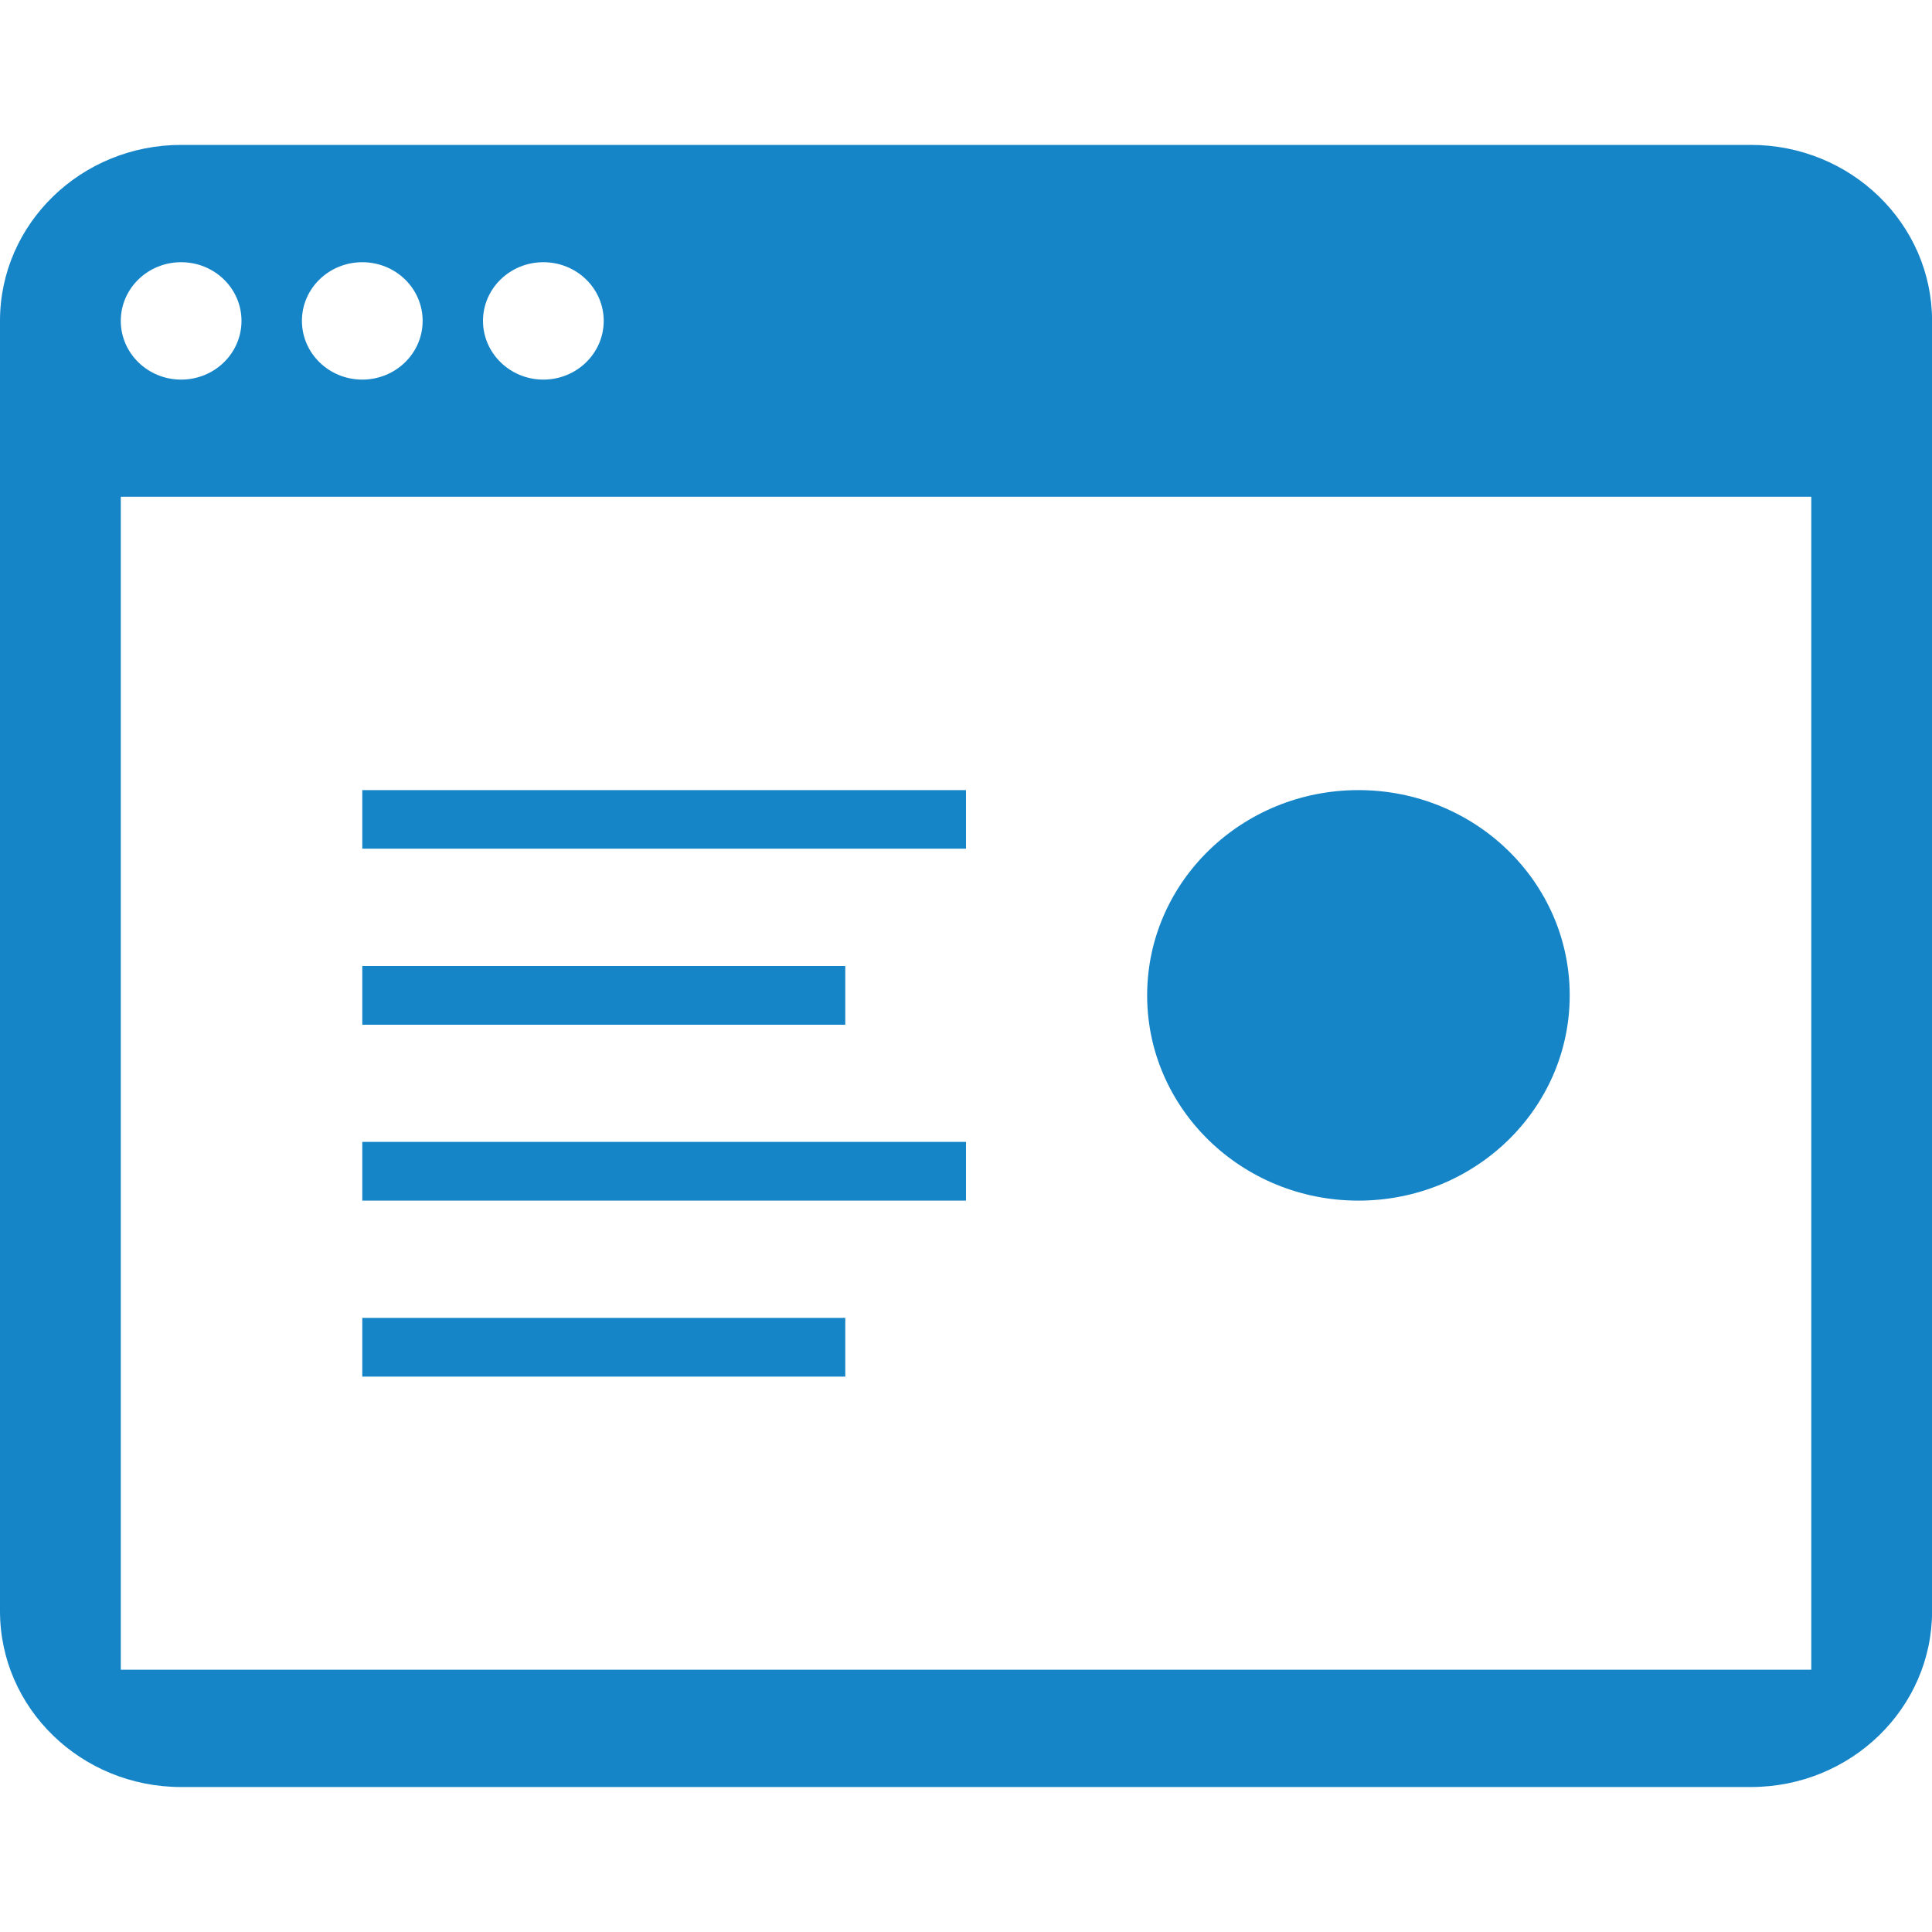 <?xml version="1.0" encoding="iso-8859-1"?>
<!-- Generator: Adobe Illustrator 16.0.0, SVG Export Plug-In . SVG Version: 6.00 Build 0)  -->
<!DOCTYPE svg PUBLIC "-//W3C//DTD SVG 1.1//EN" "http://www.w3.org/Graphics/SVG/1.1/DTD/svg11.dtd">
<svg version="1.1" xmlns="http://www.w3.org/2000/svg" xmlns:xlink="http://www.w3.org/1999/xlink" x="0px" y="0px" width="25px"
	 height="25px" viewBox="0 0 25 25" style="enable-background:new 0 0 25 25;" xml:space="preserve">
<g id="&#x56FE;&#x5C42;_2">
</g>
<g id="&#x56FE;&#x5C42;_1">
	<g id="Browser">
		<g>
			<path style="fill-rule:evenodd;clip-rule:evenodd;fill:#1685C8;" d="M22.656,1.875H2.344C1.05,1.875,0,2.895,0,4.151v16.697
				c0,1.257,1.05,2.276,2.344,2.276h20.313c1.294,0,2.344-1.02,2.344-2.276V4.151C25,2.895,23.95,1.875,22.656,1.875z M7.031,3.393
				c0.432,0,0.781,0.34,0.781,0.759c0,0.42-0.35,0.76-0.781,0.76S6.25,4.571,6.25,4.151C6.25,3.733,6.6,3.393,7.031,3.393z
				 M4.688,3.393c0.432,0,0.781,0.34,0.781,0.759c0,0.42-0.35,0.76-0.781,0.76s-0.781-0.34-0.781-0.76
				C3.906,3.733,4.256,3.393,4.688,3.393z M2.344,3.393c0.432,0,0.781,0.34,0.781,0.759c0,0.42-0.35,0.76-0.781,0.76
				s-0.781-0.34-0.781-0.76C1.563,3.733,1.912,3.393,2.344,3.393z M23.438,21.606H1.563V6.428h21.875V21.606z M10.938,17.053h-6.25
				v0.76h6.25V17.053z M10.938,12.5h-6.25v0.76h6.25V12.5z M17.578,15.536c1.51,0,2.734-1.189,2.734-2.656
				c0-1.468-1.225-2.656-2.734-2.656s-2.734,1.188-2.734,2.656C14.844,14.347,16.068,15.536,17.578,15.536z M12.5,14.776H4.688v0.76
				H12.5V14.776z M12.5,10.224H4.688v0.758H12.5V10.224z"/>
		</g>
	</g>
</g>
</svg>
